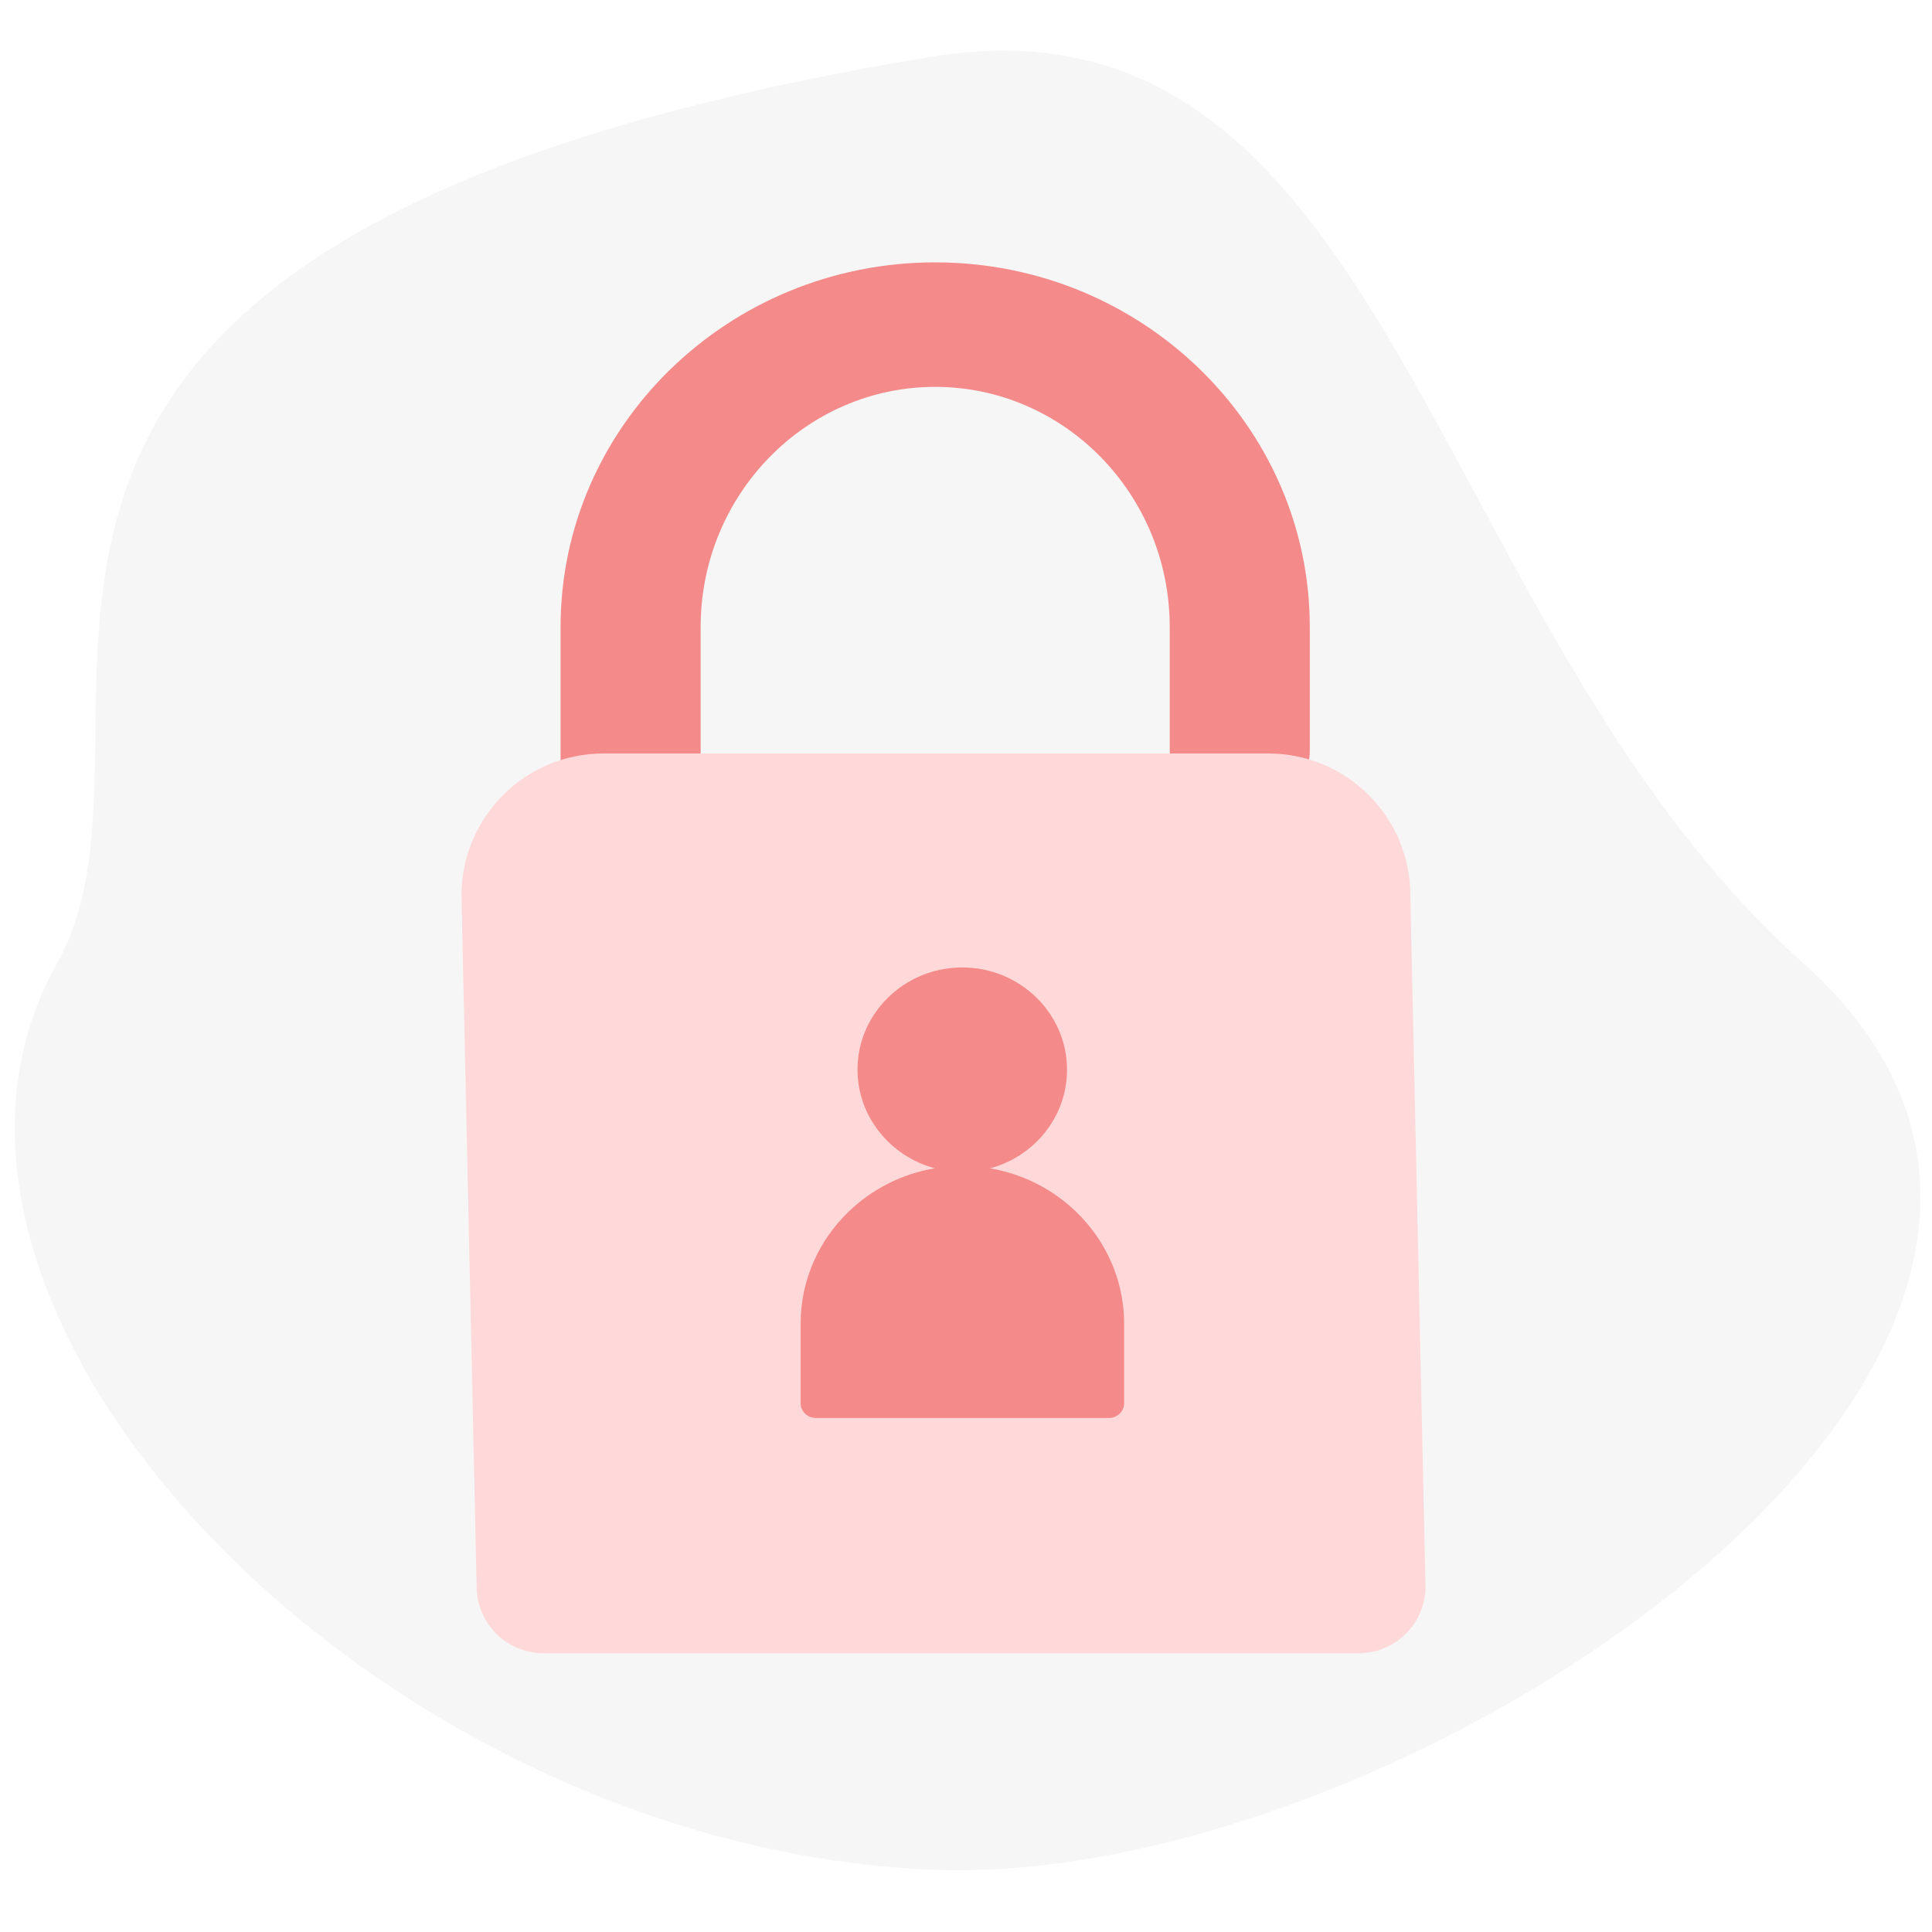 <svg width="200" height="200" viewBox="0 0 200 200" fill="none" xmlns="http://www.w3.org/2000/svg">
<path opacity="0.04" d="M5.91 99.72C-14.24 135.56 38.33 190.98 96.3 193.55C146.14 195.76 230.22 138.65 186.69 99.72C147.48 64.65 144.17 -2.03 96.3 5.89C-19.36 25.03 20.32 74.07 5.91 99.72Z" fill="#1D1D1B"/>
<g opacity="0.8">
<path d="M102.85 164.95C102.85 164.95 70.64 149.07 65.1 140.79C59.56 132.51 67.7 132.04 67.7 132.04C67.7 132.04 53.33 118.06 55.35 112.18C57.37 106.3 64.92 111.92 64.92 111.92C64.92 111.92 55.58 91.12 59.94 89.05C68.06 85.2 79.44 107.33 79.44 107.33C79.44 107.33 76.99 97.71 82.58 98.03C91.01 98.5 90.66 120.25 90.66 120.25C90.66 120.25 91.61 111.91 96.69 114.62C105.81 119.48 102.84 164.96 102.84 164.96L102.85 164.95Z" fill="#A2E0D8"/>
</g>
<path d="M97.48 111.29C91.97 109.63 90.69 115.74 90.69 115.74C90.69 115.74 91.01 98.5 82.58 98.03C76.99 97.72 79.44 107.33 79.44 107.33C79.44 107.33 68.05 85.2 59.94 89.05L102.89 164.6C103.19 159.32 105.42 113.67 97.49 111.28L97.48 111.29Z" fill="#97D3CA"/>
<g opacity="0.8">
<path d="M66.29 158.94C66.29 158.94 100.96 159.83 109.41 155.24C117.87 150.65 111.12 146.59 111.12 146.59C111.12 146.59 129.69 141.09 130.6 135.16C131.51 129.22 122.54 130.64 122.54 130.64C122.54 130.64 139.87 117.05 137.07 113.33C131.86 106.39 112.18 120.2 112.18 120.2C112.18 120.2 118.59 113.08 113.67 110.83C106.25 107.45 96.78 126.2 96.78 126.2C96.78 126.2 99.71 118.64 94.15 118.68C84.17 118.74 66.28 158.95 66.28 158.95L66.29 158.94Z" fill="#97D3CA"/>
</g>
<path d="M93.71 115.95C98.69 115.7 98.81 122.51 98.81 122.51C98.81 122.51 106.26 107.45 113.68 110.83C118.6 113.07 112.19 120.2 112.19 120.2C112.19 120.2 131.87 106.39 137.08 113.33L66.43 158.63C68.54 153.98 87.11 116.29 93.72 115.96L93.71 115.95Z" fill="#97D3CA"/>
<path d="M110.39 151.41C110.39 151.41 83.11 154.8 76.05 151.78C68.99 148.76 74.05 145.03 74.05 145.03C74.05 145.03 58.88 142.05 57.71 137.4C56.54 132.75 63.78 133.2 63.78 133.2C63.78 133.2 48.99 123.7 50.94 120.53C54.56 114.63 71.23 124.13 71.23 124.13C71.23 124.13 65.6 118.95 69.34 116.8C74.98 113.56 83.91 127.75 83.91 127.75C83.91 127.75 83.36 124.25 87.78 123.86C95.71 123.16 110.39 151.4 110.39 151.4V151.41Z" fill="#A2E0D8"/>
<path d="M88.17 122.93C83.75 123.32 83.91 127.74 83.91 127.74C83.91 127.74 74.98 113.54 69.34 116.79C65.6 118.94 71.23 124.12 71.23 124.12C71.23 124.12 54.56 114.61 50.94 120.52L110.48 151.25C108.46 147.71 95.59 122.28 88.18 122.93H88.17Z" fill="#97D3CA"/>
<path d="M94.65 118.06C94.65 118.06 105.05 121.22 107.18 113.04C107.18 113.04 107.92 107.42 106.11 103.9C106.11 103.9 99.76 112.8 98.18 111.52C96.6 110.24 105.97 102.11 105.97 102.11C105.97 102.11 102.52 91.58 99.53 89.02C99.53 89.02 96.26 100.75 95.04 99.12C93.82 97.49 96.66 85.12 96.66 85.12C96.66 85.12 90.93 76.42 85.42 79.44C79.91 82.46 79.56 86.47 80.33 87.83C81.11 89.19 87.94 96.12 86.85 96.81C85.76 97.5 79.75 94.16 78.03 90.73C78.03 90.73 73.63 100.56 77.67 104.04C81.71 107.52 85.22 106.43 87.68 108.62C90.14 110.81 91.16 113.16 89.39 112.59C87.61 112.02 84.19 107.6 80.72 107.24C77.25 106.89 74.76 106.3 77.45 110.56C80.14 114.82 86.72 120.76 90.68 119.41L94.64 118.06H94.65Z" fill="#A2E0D8"/>
<path d="M87.28 84.12C87.28 84.12 99.47 109.22 94.64 118.06C94.64 118.06 91.45 120.95 89.74 126.28L88.37 127.59C88.37 127.59 91.09 121.12 90.68 119.41C90.68 119.41 100.81 117.91 87.28 84.12Z" fill="#97D3CA"/>
<path d="M89.74 126.27C89.74 126.27 88.09 133.53 81.02 137.09L80.49 136.13C80.49 136.13 87.21 131.09 88.75 126.65C90.29 122.2 89.74 126.27 89.74 126.27Z" fill="#97D3CA"/>
<path d="M94.59 133.97C94.59 133.97 82.64 127.28 88.22 118.2C88.22 118.2 92.68 112.63 97.46 111.19C97.46 111.19 94.91 124.73 97.46 125.05C100.01 125.37 99.21 109.76 99.21 109.76C99.21 109.76 111.79 103.71 116.73 104.19C116.73 104.19 108.93 117.41 111.47 117.09C114.02 116.77 122.78 103.39 122.78 103.39C122.78 103.39 135.68 101 137.75 108.65C139.82 116.3 136.48 120.12 134.56 120.6C132.65 121.08 120.38 120.92 120.7 122.51C121.02 124.1 129.3 126.65 133.92 125.22C133.92 125.22 128.82 137.8 122.13 137.17C115.44 136.53 113.37 132.39 109.23 132.07C105.09 131.75 102.06 132.87 104.13 133.98C106.2 135.09 113.21 134.35 116.55 137.19C119.89 140.03 122.6 141.79 116.39 143.06C110.18 144.33 99.03 143.54 96.8 138.76L94.57 133.98L94.59 133.97Z" fill="#A2E0D8"/>
<path d="M131.859 111.04C131.859 111.04 98.409 121.87 94.589 133.98C94.589 133.98 94.749 139.4 91.399 145.61V148C91.399 148 94.899 139.88 96.819 138.76C96.819 138.76 89.329 128.25 131.859 111.05V111.04Z" fill="#97D3CA"/>
<path d="M91.399 145.6C91.399 145.6 86.239 153.43 89.179 162.97L90.509 162.61C90.509 162.61 89.219 152.11 91.919 146.83C94.619 141.55 91.399 145.6 91.399 145.6Z" fill="#97D3CA"/>
<path d="M65.28 99.2C61.27 99.2 58.03 96.31 58.03 92.75V64.91C58.03 44.09 75.43 27.16 96.81 27.16C118.19 27.16 135.59 44.1 135.59 64.91V77.71C135.59 81.27 132.34 84.16 128.34 84.16C124.34 84.16 121.09 81.27 121.09 77.71V64.91C121.09 51.2 110.2 40.05 96.81 40.05C83.42 40.05 72.53 51.2 72.53 64.91V92.75C72.53 96.31 69.28 99.2 65.28 99.2Z" fill="#F48A8A"/>
<path d="M140.65 171.14H56.25C52.43 171.14 49.34 168.04 49.34 164.23L47.77 92.7C47.77 84.58 54.35 78 62.47 78H131.3C139.42 78 146 84.58 146 92.7L147.57 164.23C147.57 168.05 144.47 171.14 140.66 171.14H140.65Z" fill="#FFD9D9"/>
<path d="M102.47 120.95C107.07 119.73 110.46 115.61 110.46 110.74C110.46 104.9 105.59 100.15 99.61 100.15C93.63 100.15 88.76 104.9 88.77 110.73C88.77 115.6 92.17 119.71 96.77 120.94C93.32 121.52 90.23 123.13 87.85 125.43C84.78 128.39 82.88 132.5 82.88 137.03V145.25C82.88 146.1 83.59 146.79 84.46 146.79H114.79C115.66 146.79 116.37 146.11 116.37 145.26V137.04C116.37 128.98 110.35 122.27 102.47 120.94V120.95Z" fill="#F48A8A"/>
</svg>
